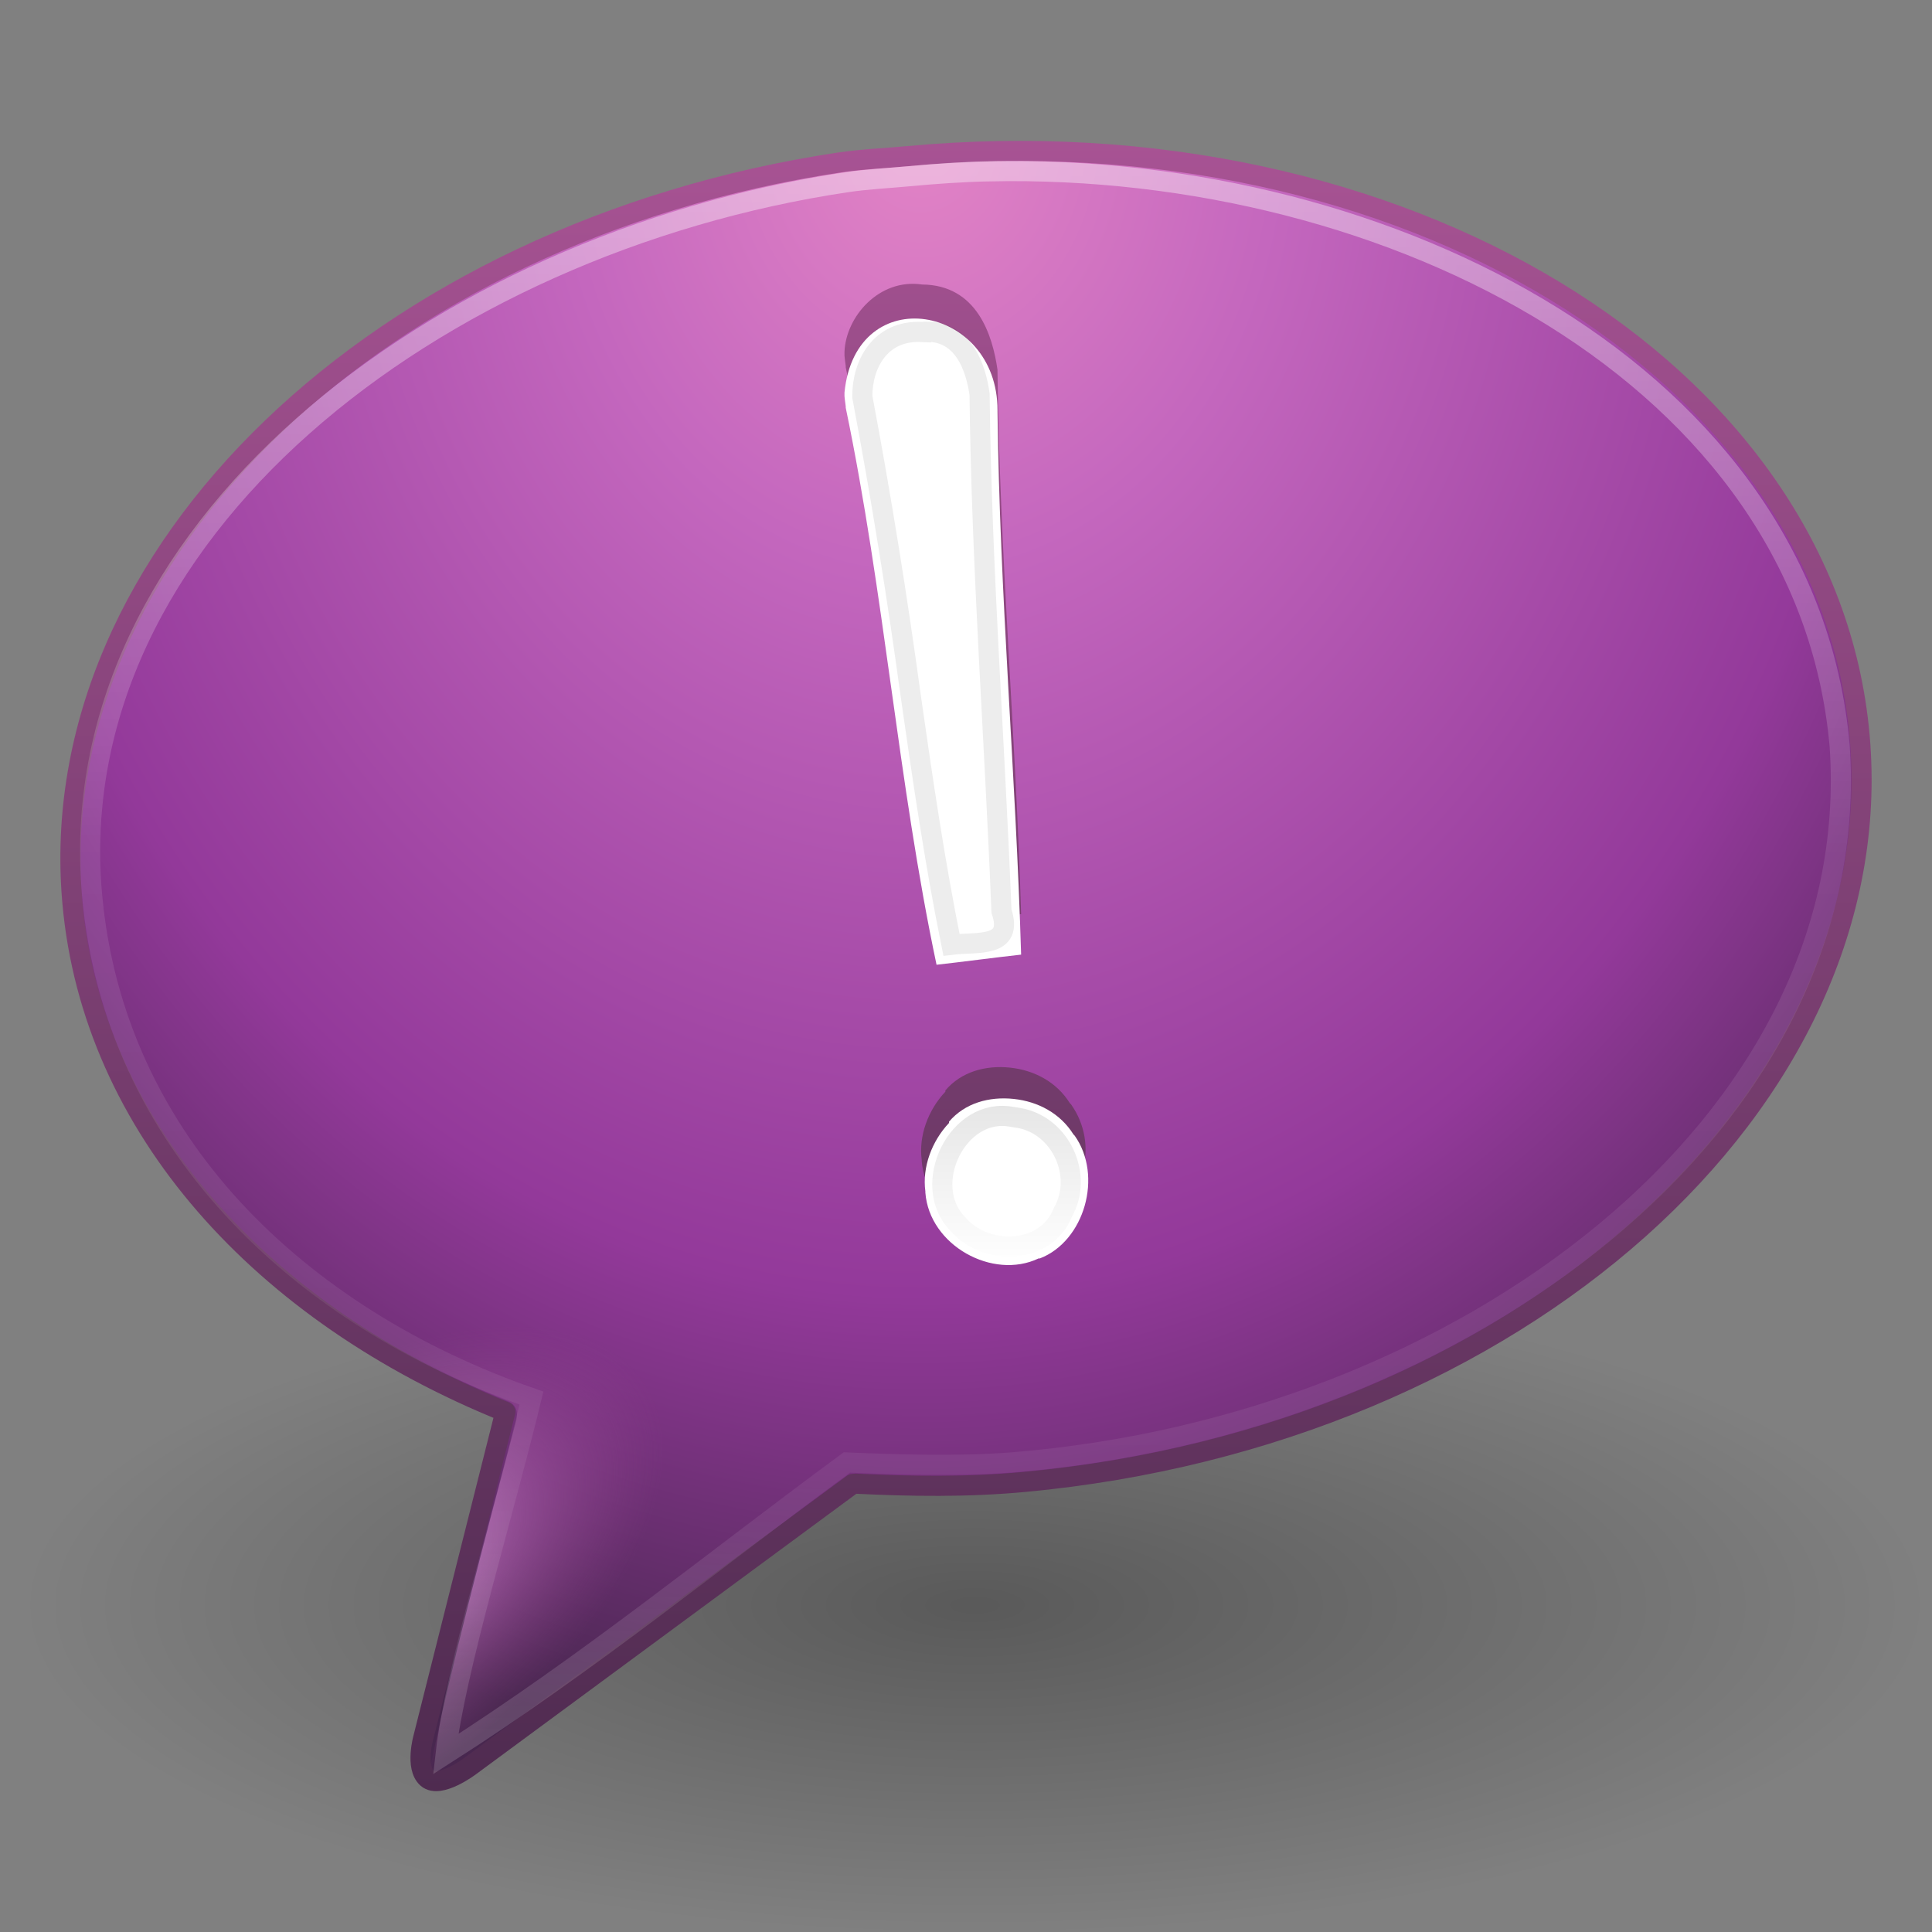 <?xml version="1.0" encoding="UTF-8" standalone="no"?>
<!-- Created with Inkscape (http://www.inkscape.org/) -->

<svg
   xmlns:dc="http://purl.org/dc/elements/1.1/"
   xmlns:cc="http://creativecommons.org/ns#"
   xmlns:rdf="http://www.w3.org/1999/02/22-rdf-syntax-ns#"
   xmlns:svg="http://www.w3.org/2000/svg"
   xmlns="http://www.w3.org/2000/svg"
   xmlns:xlink="http://www.w3.org/1999/xlink"
   xmlns:sodipodi="http://sodipodi.sourceforge.net/DTD/sodipodi-0.dtd"
   xmlns:inkscape="http://www.inkscape.org/namespaces/inkscape"
   width="96"
   height="96"
   id="svg3958"
   version="1.1"
   inkscape:version="0.91 r13725"
   sodipodi:docname="pidgin.svg">
  <rect width="100%" height="100%" fill="#808080" stroke="none"/>
  <defs
     id="defs3960">
    <linearGradient
       id="linearGradient8838">
      <stop
         id="stop8840"
         style="stop-color:#000000;stop-opacity:1"
         offset="0" />
      <stop
         id="stop8842"
         style="stop-color:#000000;stop-opacity:0"
         offset="1" />
    </linearGradient>
    <radialGradient
       inkscape:collect="always"
       xlink:href="#linearGradient3671"
       id="radialGradient3881"
       gradientUnits="userSpaceOnUse"
       gradientTransform="matrix(0,3.57,-2.943,0,60.195,-97.81)"
       cx="20.249"
       cy="4.912"
       fx="20.249"
       fy="4.912"
       r="23" />
    <linearGradient
       inkscape:collect="always"
       xlink:href="#linearGradient3707"
       id="linearGradient3883"
       gradientUnits="userSpaceOnUse"
       gradientTransform="matrix(1.978,0,0,2.016,0.538,-31.552)"
       x1="18.139"
       y1="45.218"
       x2="18.139"
       y2="3" />
    <radialGradient
       inkscape:collect="always"
       xlink:href="#linearGradient3718"
       id="radialGradient3878"
       gradientUnits="userSpaceOnUse"
       gradientTransform="matrix(0.652,-0.461,0.24,0.352,-49.9,77.747)"
       cx="90.747"
       cy="32.164"
       fx="90.747"
       fy="32.164"
       r="23" />
    <linearGradient
       inkscape:collect="always"
       xlink:href="#linearGradient3882"
       id="linearGradient3875"
       gradientUnits="userSpaceOnUse"
       gradientTransform="matrix(2,0,0,2.051,-0.109,-32.174)"
       x1="23.185"
       y1="4.024"
       x2="23.185"
       y2="42.351" />
    <linearGradient
       id="linearGradient3882">
      <stop
         id="stop3884"
         style="stop-color:#ffffff;stop-opacity:1;"
         offset="0" />
      <stop
         offset="0.439"
         style="stop-color:#ffffff;stop-opacity:0.235;"
         id="stop3886" />
      <stop
         id="stop3888"
         style="stop-color:#ffffff;stop-opacity:0.157;"
         offset="0.835" />
      <stop
         id="stop3890"
         style="stop-color:#ffffff;stop-opacity:0.392;"
         offset="1" />
    </linearGradient>
    <linearGradient
       inkscape:collect="always"
       xlink:href="#linearGradient3707"
       id="linearGradient3872"
       gradientUnits="userSpaceOnUse"
       gradientTransform="matrix(1.978,0,0,2.013,0.547,-31.54)"
       x1="25.846"
       y1="43.547"
       x2="25.846"
       y2="2.809" />
    <linearGradient
       inkscape:collect="always"
       xlink:href="#linearGradient3922"
       id="linearGradient3868"
       gradientUnits="userSpaceOnUse"
       gradientTransform="matrix(1.978,0,0,2.013,0.547,-31.54)"
       x1="22.643"
       y1="26.967"
       x2="22.643"
       y2="30.984" />
    <linearGradient
       id="linearGradient3922"
       inkscape:collect="always">
      <stop
         id="stop3924"
         offset="0"
         style="stop-color:#000000;stop-opacity:1;" />
      <stop
         id="stop3926"
         offset="1"
         style="stop-color:#000000;stop-opacity:0;" />
    </linearGradient>
    <linearGradient
       inkscape:collect="always"
       xlink:href="#linearGradient3922"
       id="linearGradient3865"
       gradientUnits="userSpaceOnUse"
       gradientTransform="matrix(1.978,0,0,2.013,0.547,-31.54)"
       x1="22.643"
       y1="26.967"
       x2="22.643"
       y2="30.984" />
    <radialGradient
       r="10.625"
       fy="4.625"
       fx="62.625"
       cy="4.625"
       cx="62.625"
       gradientTransform="matrix(4.447,0,0,1.533,-230.047,40.674)"
       gradientUnits="userSpaceOnUse"
       id="radialGradient3948"
       xlink:href="#linearGradient8838"
       inkscape:collect="always" />
    <linearGradient
       id="linearGradient3671">
      <stop
         id="stop3673"
         style="stop-color:#e384c6;stop-opacity:1"
         offset="0" />
      <stop
         id="stop3675"
         style="stop-color:#c467be;stop-opacity:1"
         offset="0.262" />
      <stop
         id="stop3677"
         style="stop-color:#93399a;stop-opacity:1"
         offset="0.705" />
      <stop
         id="stop3679"
         style="stop-color:#48274f;stop-opacity:1"
         offset="1" />
    </linearGradient>
    <linearGradient
       id="linearGradient3707">
      <stop
         id="stop3709"
         style="stop-color:#4c2a4e;stop-opacity:1"
         offset="0" />
      <stop
         id="stop3711"
         style="stop-color:#a85394;stop-opacity:1"
         offset="1" />
    </linearGradient>
    <linearGradient
       id="linearGradient3718">
      <stop
         id="stop3720"
         style="stop-color:#f49ff4;stop-opacity:1"
         offset="0" />
      <stop
         id="stop3722"
         style="stop-color:#9c4694;stop-opacity:0"
         offset="1" />
    </linearGradient>
  </defs>
  <sodipodi:namedview
     id="base"
     pagecolor="#ffffff"
     bordercolor="#666666"
     borderopacity="1.0"
     inkscape:pageopacity="0.0"
     inkscape:pageshadow="2"
     inkscape:zoom="5.5"
     inkscape:cx="37.587105"
     inkscape:cy="51.342141"
     inkscape:current-layer="layer1"
     showgrid="true"
     inkscape:document-units="px"
     inkscape:grid-bbox="true"
     inkscape:window-width="1535"
     inkscape:window-height="876"
     inkscape:window-x="65"
     inkscape:window-y="24"
     inkscape:window-maximized="1"
     inkscape:snap-global="false">
    <inkscape:grid
       type="xygrid"
       id="grid4122" />
  </sodipodi:namedview>
  <g
     id="layer1"
     inkscape:label="Layer 1"
     inkscape:groupmode="layer"
     transform="translate(0,32)">
    <path
       inkscape:connector-curvature="0"
       style="opacity:0.3;fill:url(#radialGradient3948);fill-opacity:1;fill-rule:evenodd;stroke:none;stroke-width:1;marker:none;visibility:visible;display:inline;overflow:visible"
       id="path8836"
       d="M 95.7,47.764 C 95.7,56.758 74.545,64.05 48.45,64.05 22.355,64.05 1.2,56.758 1.2,47.764 c 0,-8.995 21.155,-16.286 47.25,-16.286 26.095,0 47.25,7.292 47.25,16.286 l 0,0 z" />
    <path
       inkscape:connector-curvature="0"
       style="fill:url(#radialGradient3881);fill-opacity:1;fill-rule:evenodd;stroke:url(#linearGradient3883);stroke-width:1;stroke-linecap:butt;stroke-linejoin:round;stroke-miterlimit:4;stroke-opacity:1;stroke-dasharray:none;stroke-dashoffset:0;marker:none;visibility:visible;display:inline;overflow:visible"
       id="path6145"
       d="M 41.697,-23.924 C 18.919,-20.5 2.065,-4.498 3.596,12.828 4.588,24.047 13.033,33.282 25.11,38.154 l -4.067,16.157 c 0,0 -0.434,1.513 0.189,2.047 0.623,0.534 2.123,-0.598 2.123,-0.598 L 42.371,41.737 42.525,41.723 c 2.752,0.134 5.517,0.179 8.386,-0.088 C 75.395,39.357 94.01,22.745 92.403,4.567 90.797,-13.611 69.573,-26.517 45.089,-24.239 c -1.148,0.107 -2.272,0.147 -3.392,0.316 z"
       sodipodi:nodetypes="sscczcccssss" />
    <path
       inkscape:connector-curvature="0"
       style="fill:url(#radialGradient3878);fill-opacity:1;fill-rule:evenodd;stroke:none;stroke-width:0.995;marker:none;visibility:visible;display:inline;overflow:visible"
       id="path3845"
       d="m 54.041,-23.911 c -2.9,-0.168 -5.86,-0.093 -8.906,0.19 -1.19,0.11 -2.3,0.157 -3.363,0.317 -11.31,1.695 -21.124,6.505 -27.901,12.981 C 7.094,-3.948 3.35,4.18 4.093,12.562 5.055,23.417 13.279,32.816 25.223,37.621 25.652,37.781 25.757,38.154 25.647,38.606 24.004,44.78 22.393,50.896 21.344,56 L 41.834,40.93 c 0.15,-0.091 0.324,-0.135 0.498,-0.127 l 0.124,0 c 0.021,-7.38e-4 0.042,-7.38e-4 0.062,0 2.746,0.133 5.507,0.137 8.345,-0.127 C 63.026,39.548 73.714,34.859 81.132,28.265 88.55,21.671 92.686,13.188 91.906,4.393 91.224,-3.301 86.884,-10.033 80.136,-15.046 73.387,-20.06 64.208,-23.321 54.041,-23.911 Z"
       sodipodi:nodetypes="cssssccccccccssscc" />
    <path
       style="opacity:0.4;fill:none;stroke:url(#linearGradient3875);stroke-width:1;stroke-linecap:butt;stroke-linejoin:miter;stroke-miterlimit:4;stroke-opacity:1;stroke-dasharray:none;stroke-dashoffset:0;marker:none;visibility:visible;display:inline;overflow:visible"
       d="m 49.152,-23.488 c -1.336,0.028 -2.668,0.122 -3.998,0.247 -1.031,0.096 -2.076,0.146 -3.083,0.296 C 21.611,-19.889 2.955,-5.495 4.577,12.493 5.681,24.735 14.857,33.448 26.408,37.469 24.986,43.367 22.614,51.007 22.143,55.163 29.311,50.583 35.617,45.424 42.082,40.668 c 2.471,0.11 5.647,0.201 8.226,-0.005 C 72.727,38.864 92.724,23.808 91.41,5.041 89.78,-13.276 69.19,-23.909 49.152,-23.488 Z"
       id="path6179"
       inkscape:connector-curvature="0"
       sodipodi:nodetypes="sssscccscs" />
    <path
       inkscape:connector-curvature="0"
       style="font-size:62.458px;font-style:normal;font-variant:normal;font-weight:normal;font-stretch:normal;text-align:start;line-height:125%;writing-mode:lr-tb;text-anchor:start;fill:url(#linearGradient3872);fill-opacity:1;stroke:none;font-family:Georgia"
       id="path3393-4"
       d="m 45.812,-17.864 c -2.137,-0.311 -3.791,1.609 -3.85,3.357 7.09e-4,0.021 7.09e-4,0.042 0,0.063 -0.011,0.142 0.028,0.338 0.062,0.629 0.002,0.029 -0.002,0.032 0,0.063 1.93,9.271 2.588,18.574 4.512,27.678 1.167,-0.127 2.98,-0.37 4.203,-0.503 -0.265,-8.983 -1.068,-17.908 -1.174,-26.986 -7.45e-4,-0.021 -7.45e-4,-0.042 0,-0.063 -0.242,-1.695 -1.004,-4.218 -3.753,-4.237 z m 4.377,38.914 c -1.218,-0.128 -2.423,0.202 -3.214,1.132 7.6e-4,0.021 7.6e-4,0.042 0,0.063 -0.849,0.898 -1.337,2.19 -1.174,3.397 7.35e-4,0.021 7.35e-4,0.042 0,0.063 0.197,2.623 3.528,3.9 5.805,2.814 0.02,-7.57e-4 0.041,-7.57e-4 0.062,0 2.218,-0.853 2.971,-3.643 1.551,-5.645 -0.022,-0.02 -0.042,-0.041 -0.062,-0.063 -0.651,-1.043 -1.759,-1.635 -2.967,-1.761 z"
       sodipodi:nodetypes="ccccccccccsccccccccs" />
    <path
       inkscape:connector-curvature="0"
       style="font-size:62.458px;font-style:normal;font-variant:normal;font-weight:normal;font-stretch:normal;text-align:start;line-height:125%;writing-mode:lr-tb;text-anchor:start;fill:#ffffff;fill-opacity:1;stroke:none;font-family:Georgia"
       id="path3393"
       d="m 41.962,-12.495 c 7.09e-4,0.021 7.09e-4,0.042 0,0.063 -0.011,0.142 0.028,0.338 0.062,0.629 0.002,0.029 -0.002,0.032 0,0.063 1.93,9.271 2.588,18.574 4.512,27.678 1.167,-0.127 2.98,-0.37 4.203,-0.503 -0.265,-8.983 -1.068,-17.908 -1.174,-26.986 -7.57e-4,-0.021 -7.57e-4,-0.042 0,-0.063 0.007,-5.263 -7.048,-6.497 -7.603,-0.881 z m 8.407,35.1 c -1.218,-0.128 -2.423,0.202 -3.214,1.132 7.58e-4,0.021 7.58e-4,0.042 0,0.063 -0.849,0.898 -1.337,2.19 -1.174,3.397 7.41e-4,0.021 7.41e-4,0.042 0,0.063 0.197,2.623 3.348,4.357 5.625,3.271 0.02,-7.5e-4 0.041,-7.5e-4 0.062,0 2.218,-0.853 3.151,-4.1 1.731,-6.102 -0.022,-0.02 -0.042,-0.041 -0.062,-0.063 -0.651,-1.043 -1.759,-1.635 -2.967,-1.761 z"
       sodipodi:nodetypes="cccccccccccccccccccc" />
    <path
       inkscape:connector-curvature="0"
       style="font-size:62.458px;font-style:normal;font-variant:normal;font-weight:normal;font-stretch:normal;text-align:start;line-height:125%;writing-mode:lr-tb;text-anchor:start;opacity:0.07;fill:#ffffff;fill-opacity:1;stroke:url(#linearGradient3868);stroke-width:1;stroke-miterlimit:4;stroke-opacity:1;stroke-dasharray:none;font-family:Georgia"
       d="m 45.778,-15.505 c -2.039,-0.087 -2.937,1.599 -2.931,3.215 0.938,4.972 1.74,9.979 2.425,14.997 0.586,4.093 1.184,8.187 2.006,12.238 1.277,-0.159 3.116,0.186 2.484,-1.675 -0.339,-8.562 -0.991,-17.118 -1.088,-25.686 -0.174,-1.217 -0.755,-3.278 -2.896,-3.09 z"
       id="path3935"
       sodipodi:nodetypes="ccccccc" />
    <path
       inkscape:connector-curvature="0"
       style="font-size:62.458px;font-style:normal;font-variant:normal;font-weight:normal;font-stretch:normal;text-align:start;line-height:125%;writing-mode:lr-tb;text-anchor:start;opacity:0.1;fill:#ffffff;fill-opacity:1;stroke:url(#linearGradient3865);stroke-width:1;stroke-miterlimit:4;stroke-opacity:1;stroke-dasharray:none;font-family:Georgia"
       d="m 50.307,23.501 c -2.713,-0.55 -4.619,3.38 -2.717,5.314 1.371,1.611 4.372,1.556 5.223,-0.57 1.045,-1.846 -0.111,-4.308 -2.145,-4.687 l -0.361,-0.057 z"
       id="path3920" />
  </g>
</svg>
